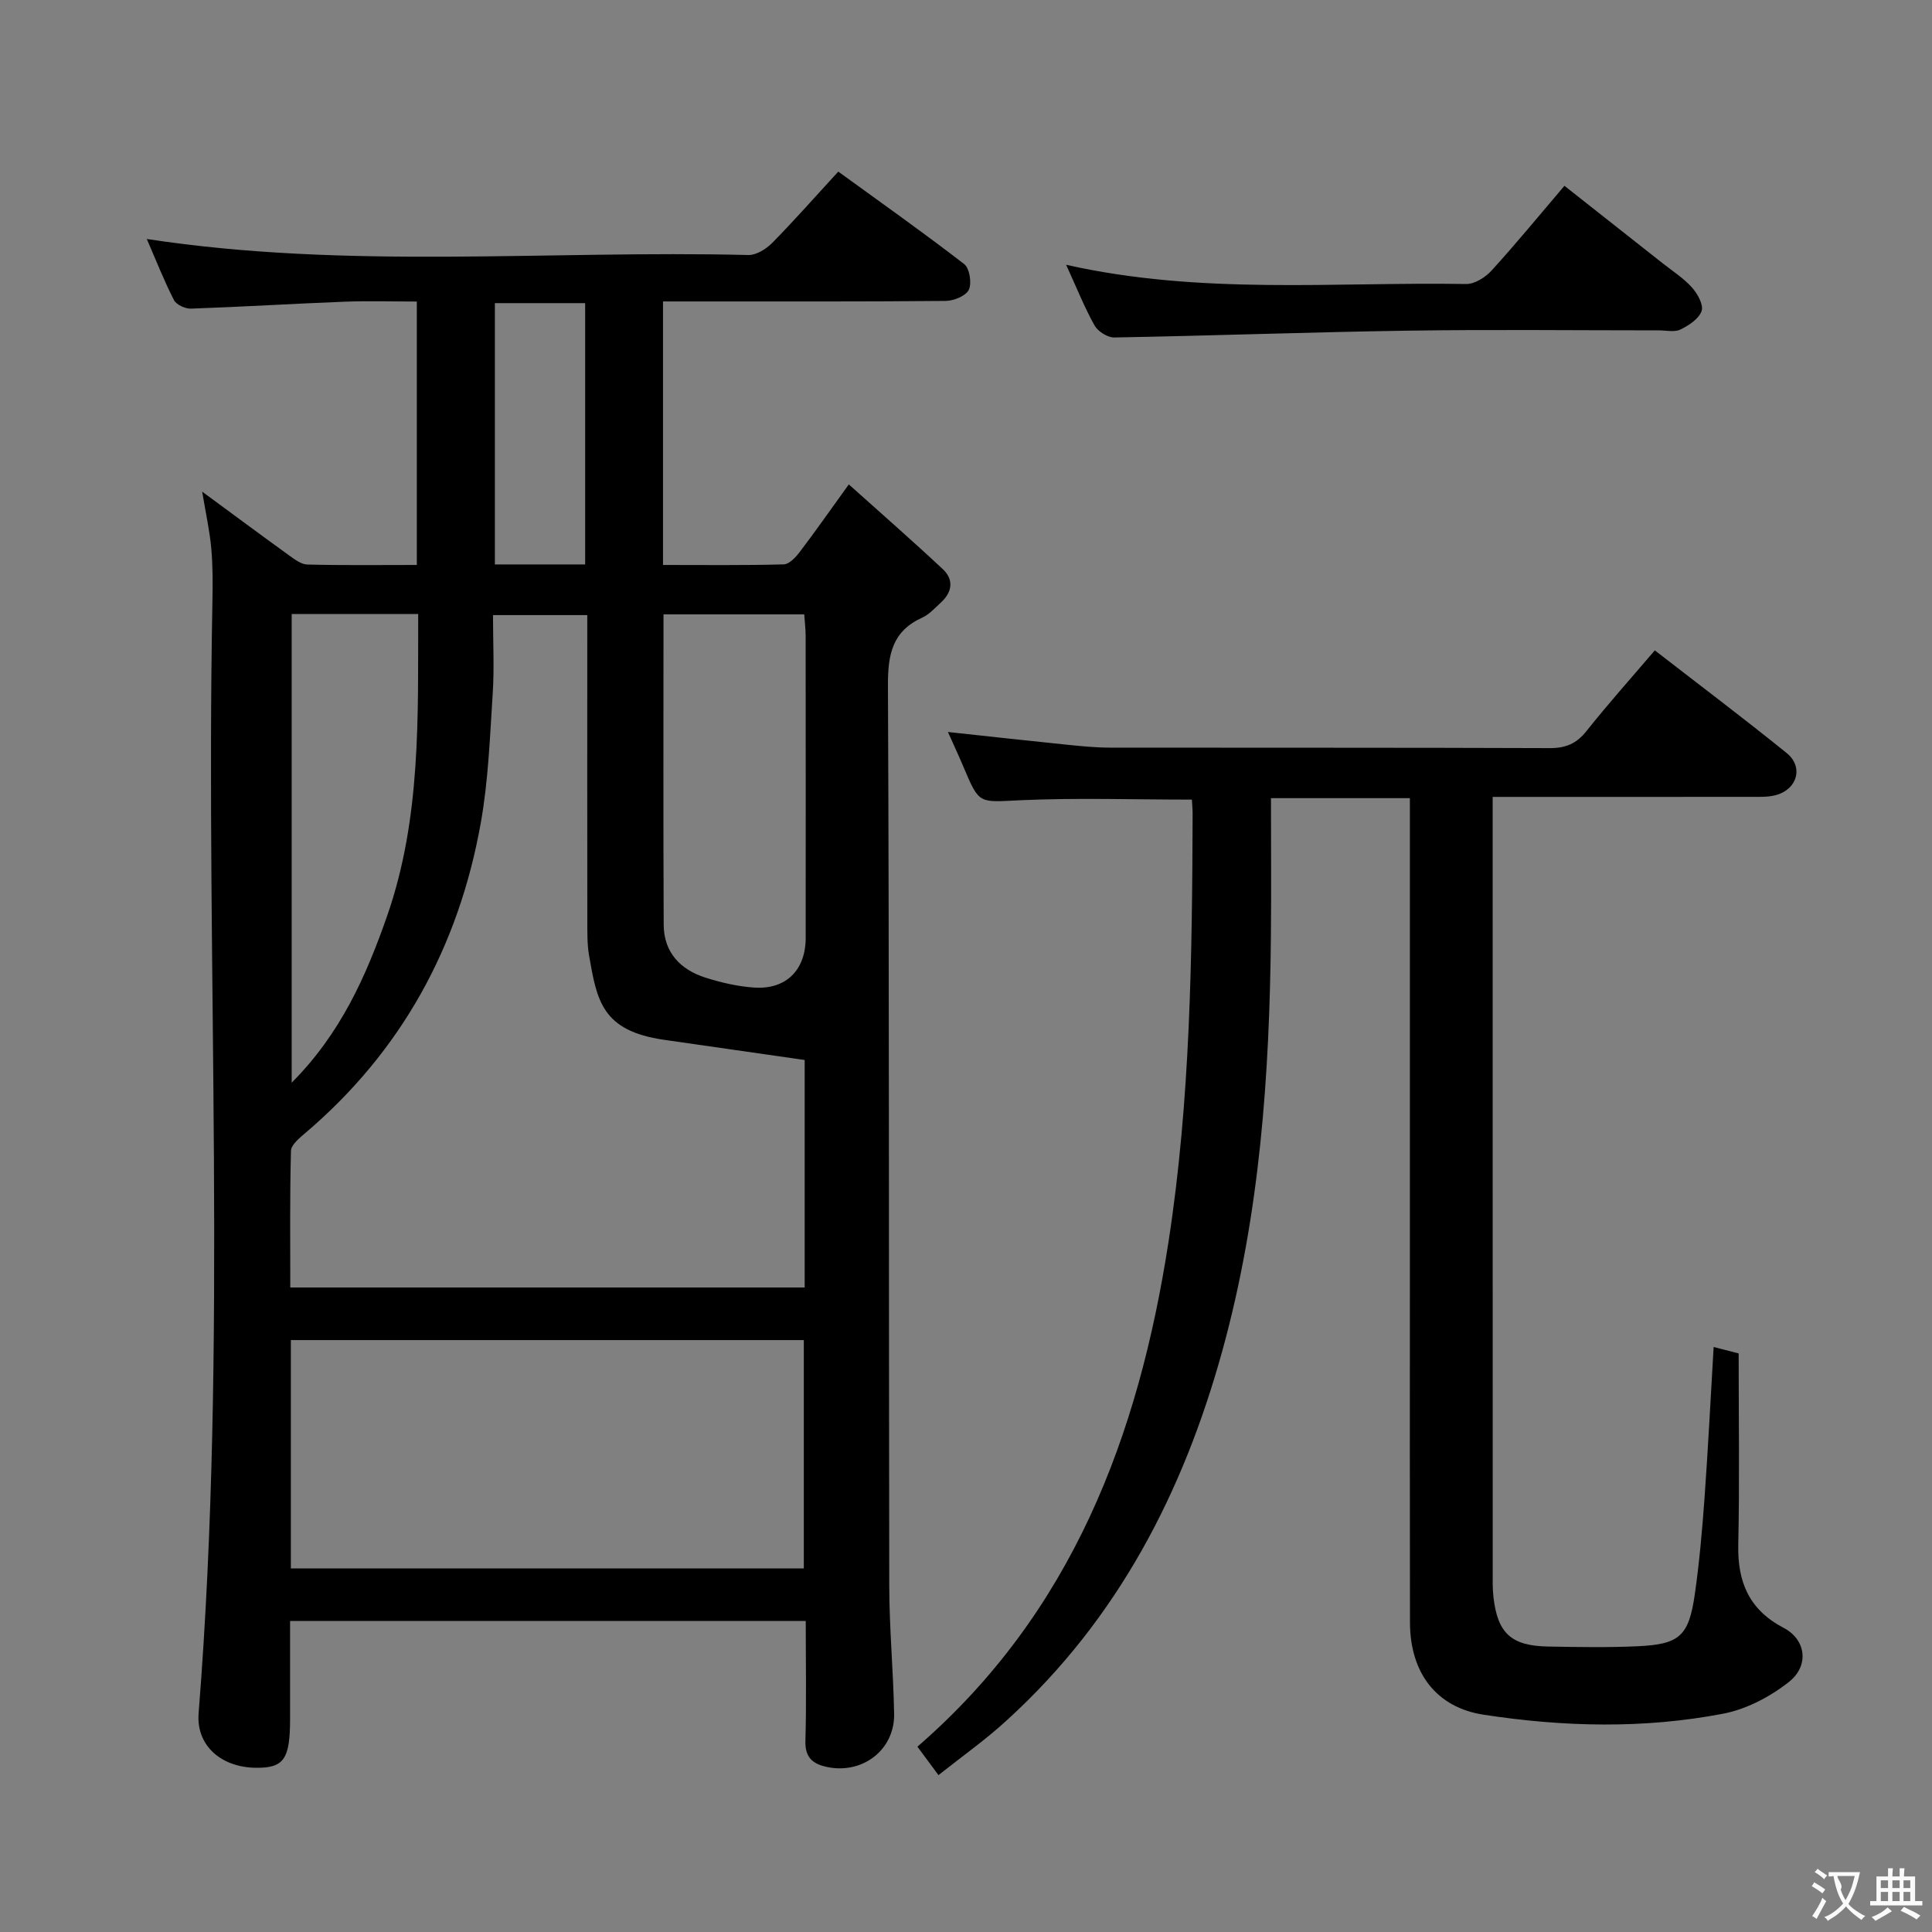 <svg enable-background="new 0 0 400 400" viewBox="0 0 400 400" xmlns="http://www.w3.org/2000/svg"><rect x="0" y="0" width="400" height="400" fill="#808080" stroke="none"/><g fill="#010000"><path d="m41.86 101.79c6.47 4.76 12.15 8.98 17.9 13.13 1.18.85 2.57 1.93 3.88 1.96 7.46.19 14.92.09 22.66.09 0-18.2 0-35.96 0-54.54-5.04 0-9.97-.16-14.89.03-10.63.41-21.25 1.07-31.88 1.44-1.19.04-3.02-.81-3.52-1.78-2.08-4.07-3.75-8.35-5.62-12.64 41.71 6.37 83.2 2.29 124.54 3.32 1.65.04 3.71-1.25 4.96-2.52 4.55-4.62 8.83-9.49 13.67-14.75 8.79 6.38 17.56 12.58 26.06 19.14 1.12.87 1.61 3.93.97 5.31-.59 1.27-3.09 2.3-4.77 2.32-17.5.17-35 .1-52.49.11-1.96 0-3.91 0-6.06 0v54.56c8.44 0 16.71.1 24.98-.12 1.14-.03 2.48-1.45 3.31-2.55 3.2-4.2 6.22-8.53 10.18-14.01 6.76 6.07 13.2 11.69 19.44 17.53 2.34 2.18 1.99 4.76-.37 6.92-1.23 1.12-2.4 2.46-3.87 3.13-6.23 2.83-7.13 7.65-7.1 14.07.28 62.16.16 124.32.27 186.48.02 8.81.85 17.61 1.01 26.42.13 7.41-6.49 12.52-13.82 11.01-2.89-.59-4.64-1.87-4.55-5.36.23-8.15.07-16.3.07-24.88-35.53 0-70.75 0-106.76 0v20.16c0 8.47-1.27 10.29-7.09 10.23-7.23-.08-12.38-4.65-11.85-11.28 6.1-76.68 1.4-153.48 2.86-230.21.07-3.66.09-7.35-.24-10.99-.32-3.59-1.12-7.13-1.88-11.73zm124.74 117.67c-10.2-1.47-19.66-2.82-29.12-4.18-12.86-1.85-13.89-8.09-15.52-17.45-.42-2.44-.35-4.98-.36-7.48-.03-19.16-.01-38.32-.01-57.48 0-1.79 0-3.59 0-5.52-6.77 0-12.98 0-19.52 0 0 5.65.28 10.98-.06 16.26-.58 8.94-.9 17.98-2.47 26.77-4.56 25.58-16.39 47.24-36.34 64.21-1.21 1.03-2.93 2.43-2.96 3.69-.25 9.42-.14 18.86-.14 28.28h106.5c0-16.28 0-32.21 0-47.1zm-106.38 105.26h106.2c0-15.98 0-31.68 0-47.27-35.62 0-70.84 0-106.2 0zm77.15-197.52c0 21.7-.06 42.98.04 64.26.03 5.7 3.43 9.28 8.62 10.94 3.29 1.05 6.77 1.85 10.2 2.07 6.57.41 10.58-3.69 10.58-10.3.01-20.82.01-41.64-.01-62.46 0-1.44-.18-2.89-.29-4.51-9.79 0-19.24 0-29.14 0zm-76.98-.07v97.03c10.15-10.19 15.42-22.1 19.74-34.47 7.1-20.31 6.39-41.38 6.45-62.56-9.13 0-17.44 0-26.19 0zm60.76-10.27c0-18.35 0-36.22 0-54.1-6.54 0-12.63 0-18.69 0v54.1z"/><path d="m194.3 367.52c-1.81-2.45-3.08-4.16-4.36-5.89 32.03-27.73 45.79-64.34 51.99-104.54 4.53-29.34 4.89-58.98 4.99-88.6 0-.97-.1-1.93-.15-2.94-12.03 0-23.81-.4-35.55.13-8.48.39-8.44.94-11.63-6.64-1.03-2.44-2.15-4.85-3.33-7.49 8.43.91 16.55 1.81 24.67 2.64 2.97.3 5.96.6 8.94.6 30.33.04 60.66-.02 90.99.1 3.31.01 5.54-.93 7.61-3.54 4.44-5.59 9.21-10.92 14.14-16.7 9.22 7.15 18.38 14.05 27.29 21.25 3.57 2.88 2.21 7.57-2.31 8.74-1.58.41-3.3.34-4.96.34-17.64.02-35.28.01-53.59.01v5.64c0 51.5 0 102.99.01 154.49 0 1.83-.06 3.68.15 5.49.85 7.55 3.67 10.15 11.34 10.29 6.16.11 12.34.22 18.49-.06 8.73-.4 10.62-2.1 11.87-10.82.94-6.57 1.52-13.2 2-19.83.74-10.24 1.25-20.5 1.89-31.31 1.95.5 3.44.89 5.18 1.33 0 13.34.2 26.5-.08 39.64-.16 7.74 2.27 13.46 9.41 17.19 4.61 2.41 5.35 7.82 1.06 11.2-3.88 3.06-8.78 5.64-13.59 6.56-16.45 3.16-33.06 2.75-49.62.21-9.56-1.47-15.21-8.41-15.23-19.12-.05-23.33-.02-46.66-.02-70 0-31.66 0-63.33 0-94.99 0-1.79 0-3.58 0-5.65-9.56 0-18.66 0-28.76 0 0 9.42.08 18.85-.01 28.28-.27 28.99-2.26 57.77-10 85.92-8.11 29.48-21.68 55.72-44.52 76.57-4.36 4.04-9.26 7.49-14.31 11.5z"/><path d="m220.73 54.82c27.91 6.28 55.44 3.53 82.81 3.98 1.77.03 4-1.38 5.28-2.79 5.04-5.53 9.78-11.32 15.08-17.54 6.8 5.36 13.53 10.67 20.26 15.98 2.09 1.65 4.39 3.12 6.14 5.07 1.15 1.28 2.44 3.59 2 4.87-.56 1.62-2.64 2.98-4.38 3.83-1.22.6-2.94.18-4.44.18-17.33 0-34.65-.2-51.97.06-20.28.3-40.55 1.05-60.83 1.41-1.38.02-3.37-1.25-4.07-2.49-2.09-3.75-3.69-7.78-5.88-12.56z"/></g><path d="m377.9 391.2c-.2.3-.4.5-.6.8-.7-.6-1.4-1-2.2-1.5.2-.3.4-.5.5-.8.6.4 1.4.8 2.3 1.5zm-1.8 6.1c-.2-.2-.5-.4-.9-.6.4-.6.8-1.2 1.2-1.9s.7-1.3.9-1.9c.3.3.5.5.8.7-.7 1.3-1.4 2.6-2 3.7zm2.2-9c-.3.3-.5.5-.6.8-.6-.6-1.3-1.1-2-1.5.3-.3.5-.5.6-.7.6.5 1.3.9 2 1.4zm.3.2v-.9h2 4.5c-.3 1.3-.6 2.5-1 3.6s-.9 2.1-1.4 3c.4.5 1 1 1.6 1.4s1.2.8 1.9 1.1c-.3.2-.5.4-.8.8-.4-.3-1-.7-1.6-1.2s-1.2-1.1-1.6-1.6c-.5.6-1.1 1.1-1.7 1.6s-1.4.9-2.1 1.4c-.1-.3-.3-.5-.7-.8.6-.2 1.2-.5 1.9-1s1.4-1.1 2-1.8c-.5-.8-.9-1.6-1.2-2.5s-.6-2-.8-3.2c-.4.1-.7.1-1 .1zm2.5 2.7c.3 1 .7 1.7 1 2.2.3-.5.6-1.1 1-2s.6-1.9.9-3h-3.2-.4c.1.9 1.3 1.8.7 2.8z" fill="#fbfafa"/><path d="m396.5 388.5v1.5 3.6h1.5v.9c-.4 0-1 0-1.7 0h-7.9c-.5 0-.9 0-1.2 0v-.9h1.3v-3.5c0-.7 0-1.2 0-1.6h2.4c0-.8 0-1.4 0-1.7h1c0 .3-.1.8-.1 1.7h1.5c0-.8 0-1.4 0-1.7h1c0 .3-.1.9-.1 1.7zm-8.2 9.2c-.2-.3-.5-.5-.8-.8.8-.3 1.4-.6 1.9-.9s1-.7 1.4-1.1c.3.3.6.5.9.8-1.6 1-2.8 1.6-3.4 2zm2.6-6.8v-1.6h-1.5v1.6zm0 2.7v-1.9h-1.5v1.9zm2.4-2.7v-1.6h-1.5v1.6zm0 2.7v-1.9h-1.5v1.9zm.2 2 .7-.8c.4.2.9.5 1.6.8s1.3.7 1.8 1c-.3.3-.5.5-.8.8-.4-.3-1.5-1-3.3-1.8zm2-4.7v-1.6h-1.4v1.6zm0 2.7v-1.9h-1.4v1.9z" fill="#fbfafa"/></svg>
